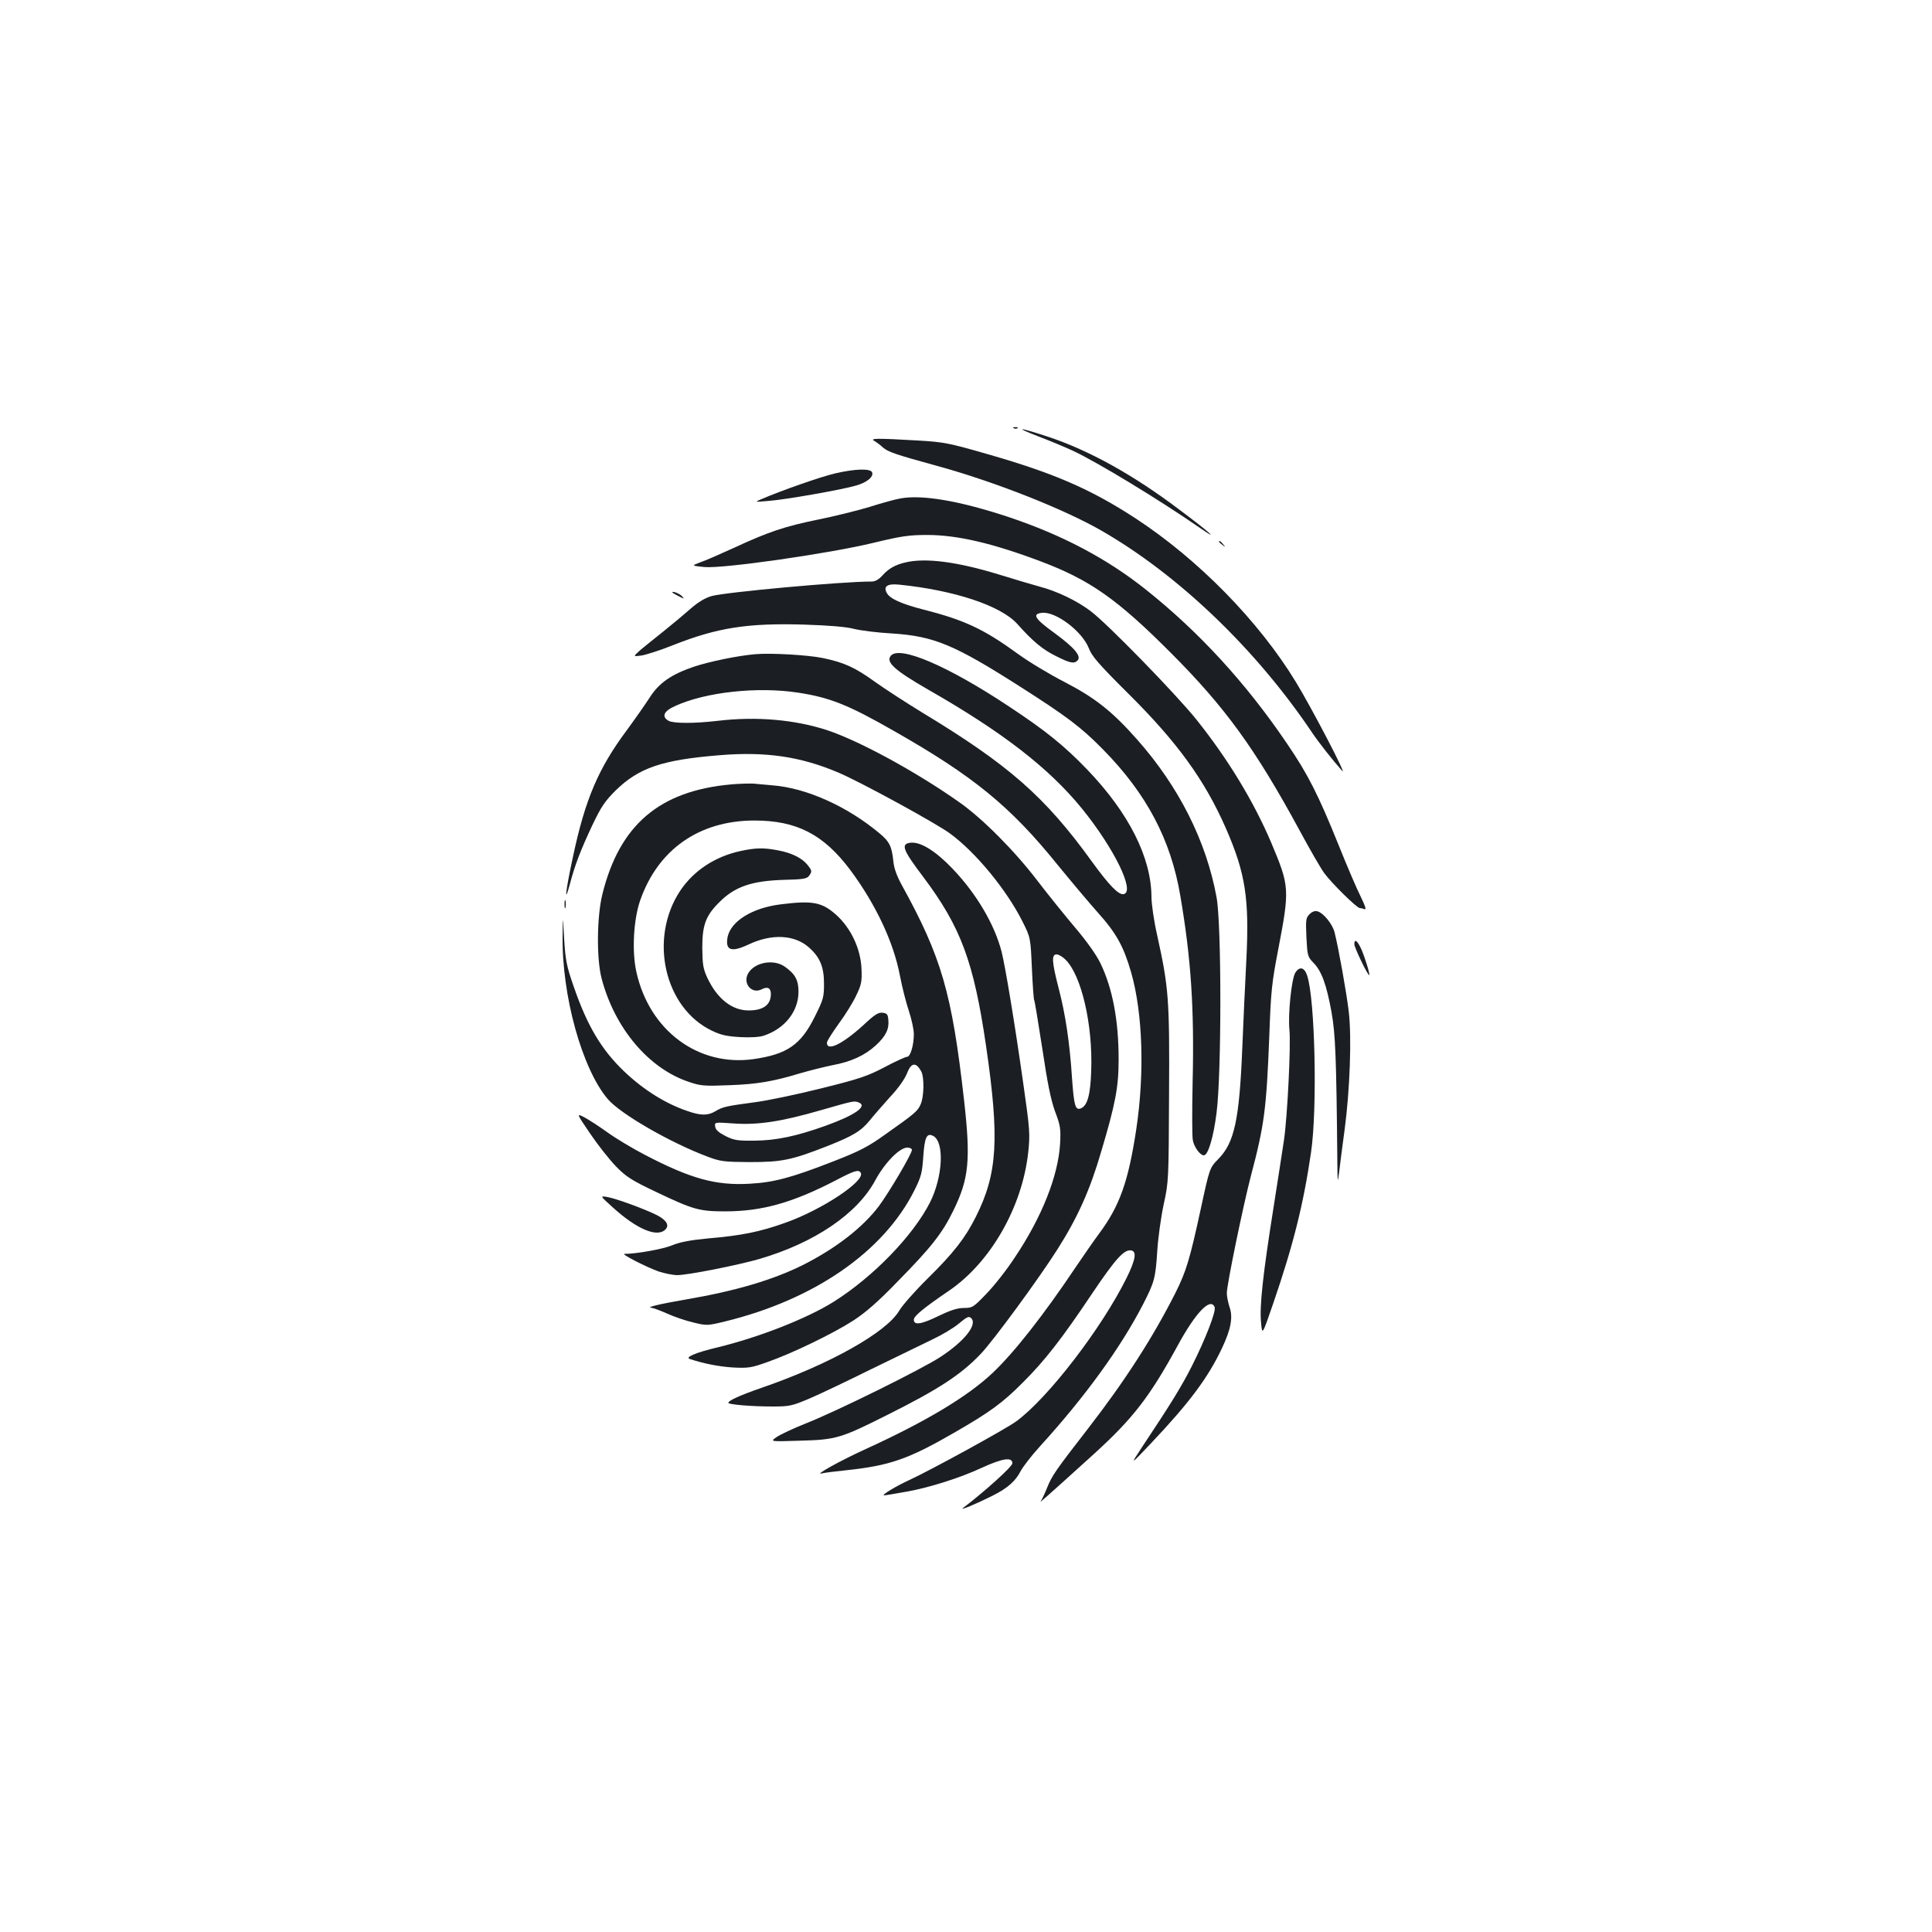 <?xml version="1.0" standalone="no"?>
<!DOCTYPE svg PUBLIC "-//W3C//DTD SVG 20010904//EN"
 "http://www.w3.org/TR/2001/REC-SVG-20010904/DTD/svg10.dtd">
<svg version="1.0" xmlns="http://www.w3.org/2000/svg"
 width="1000pt" height="1000pt" viewBox="0 0 1000 1000"
 preserveAspectRatio="xMidYMid meet">
<g transform="translate(0,1000) scale(0.1,-0.1)"
fill="#1b1f23" stroke="none">
<path d="M5248 7783 c7 -3 16 -2 19 1 4 3 -2 6 -13 5 -11 0 -14 -3 -6 -6z"/>
<path d="M5375 7741 c55 -21 135 -54 178 -74 125 -58 451 -256 657 -399 110
-76 50 -22 -107 95 -237 179 -464 305 -677 376 -155 51 -183 53 -51 2z"/>
<path d="M4525 7718 c11 -6 31 -21 45 -34 26 -23 67 -37 275 -94 297 -81 658
-223 855 -336 399 -229 800 -613 1090 -1044 34 -51 104 -140 157 -200 29 -32
-158 326 -239 459 -193 317 -506 636 -832 849 -229 149 -416 231 -756 329
-212 61 -234 65 -370 73 -208 12 -250 12 -225 -2z"/>
<path d="M4324 7550 c-71 -16 -280 -89 -384 -134 -35 -15 -34 -15 35 -9 87 6
381 58 453 79 59 16 95 46 86 69 -8 21 -86 19 -190 -5z"/>
<path d="M4660 7420 c-25 -4 -97 -24 -160 -44 -63 -19 -184 -49 -269 -66 -170
-35 -252 -62 -433 -146 -68 -31 -145 -65 -172 -74 -48 -18 -48 -18 20 -25 95
-9 643 69 878 126 144 35 184 40 275 40 156 0 339 -43 586 -136 255 -96 397
-195 675 -474 282 -282 438 -498 666 -918 52 -97 110 -197 128 -222 39 -53
169 -181 184 -181 6 0 17 -3 25 -6 10 -3 3 18 -19 63 -19 37 -71 158 -115 268
-105 260 -158 366 -268 527 -210 310 -453 576 -731 797 -201 160 -432 282
-710 375 -254 84 -447 117 -560 96z"/>
<path d="M6310 7196 c0 -2 8 -10 18 -17 15 -13 16 -12 3 4 -13 16 -21 21 -21
13z"/>
<path d="M4687 7089 c-53 -12 -88 -32 -120 -68 -18 -20 -37 -31 -55 -31 -158
0 -755 -55 -828 -75 -35 -10 -70 -31 -111 -67 -33 -29 -95 -81 -139 -116 -43
-34 -97 -78 -119 -96 -39 -35 -39 -35 5 -29 25 4 100 28 167 55 226 89 382
114 677 105 123 -4 214 -11 256 -22 36 -9 126 -20 200 -24 214 -14 320 -58
660 -275 243 -155 316 -210 430 -326 225 -229 350 -466 399 -755 56 -327 73
-583 64 -967 -3 -145 -3 -280 1 -299 6 -36 38 -79 57 -79 22 0 50 93 66 221
26 204 26 972 0 1114 -53 291 -195 573 -411 817 -129 146 -219 217 -378 299
-76 39 -184 104 -240 145 -176 128 -276 175 -489 229 -115 30 -173 56 -189 86
-19 34 3 49 63 43 287 -29 527 -109 612 -203 81 -91 132 -133 199 -166 73 -37
95 -42 113 -24 22 22 -15 66 -117 141 -104 75 -120 100 -67 106 72 8 209 -96
243 -184 15 -40 51 -82 204 -234 253 -251 396 -448 505 -697 102 -233 122
-365 106 -683 -6 -118 -16 -323 -21 -455 -15 -371 -41 -490 -124 -574 -45 -46
-45 -46 -91 -259 -56 -258 -75 -322 -130 -432 -116 -230 -261 -456 -454 -705
-166 -214 -187 -244 -211 -305 -12 -30 -27 -62 -33 -70 -12 -15 33 25 276 245
201 183 288 295 433 561 93 171 170 251 191 198 8 -22 -48 -166 -118 -305 -55
-108 -108 -194 -261 -424 -59 -90 -59 -90 49 24 198 209 296 340 368 493 46
97 58 160 39 213 -7 22 -14 54 -14 72 0 43 84 451 125 608 70 264 80 347 95
725 8 229 13 275 46 445 60 314 59 327 -36 553 -91 214 -224 433 -387 637
-104 130 -461 497 -548 562 -70 53 -173 103 -265 127 -36 10 -128 37 -205 61
-218 67 -383 89 -488 64z"/>
<path d="M3480 6934 c0 -2 15 -11 33 -20 27 -14 30 -15 19 -2 -11 14 -52 31
-52 22z"/>
<path d="M3910 6614 c-93 -8 -237 -38 -319 -65 -117 -40 -180 -84 -228 -159
-21 -33 -75 -110 -119 -170 -146 -196 -215 -356 -278 -653 -38 -175 -48 -260
-16 -142 25 95 53 170 116 304 46 96 64 123 121 180 120 117 240 158 537 182
240 20 422 -7 618 -91 117 -50 503 -261 575 -314 134 -98 293 -292 375 -455
42 -84 42 -84 49 -242 4 -87 9 -162 12 -166 3 -4 21 -117 42 -251 27 -181 44
-264 66 -325 28 -74 30 -90 26 -167 -10 -167 -94 -379 -234 -588 -41 -63 -107
-147 -147 -188 -68 -71 -73 -74 -117 -74 -32 0 -68 -11 -128 -40 -92 -45 -131
-51 -131 -21 0 19 48 59 183 151 214 146 378 432 409 715 10 94 9 116 -26 360
-45 317 -92 599 -112 680 -37 142 -131 301 -255 430 -87 91 -165 139 -216 133
-52 -6 -41 -36 65 -176 196 -261 262 -440 326 -877 70 -480 59 -660 -53 -883
-55 -110 -115 -187 -250 -320 -65 -64 -130 -138 -146 -165 -65 -113 -363 -280
-715 -401 -107 -37 -170 -65 -170 -77 0 -9 120 -19 229 -19 87 0 100 3 188 40
52 22 197 91 322 153 126 61 269 131 317 154 49 23 111 60 138 83 42 35 51 39
63 27 33 -33 -34 -118 -157 -199 -93 -62 -534 -280 -695 -344 -66 -26 -136
-59 -155 -72 -35 -24 -35 -24 120 -19 187 5 211 12 450 132 266 133 382 208
486 317 62 64 300 388 397 541 105 165 169 308 227 507 74 249 90 333 90 477
0 201 -31 366 -94 497 -22 45 -71 114 -133 187 -54 64 -141 172 -193 240 -119
156 -287 325 -408 409 -223 157 -514 315 -679 370 -167 55 -367 73 -568 49
-120 -14 -228 -14 -254 0 -38 21 -26 50 32 76 158 73 427 102 637 70 164 -25
259 -62 498 -199 410 -233 602 -390 845 -691 67 -82 161 -194 209 -248 97
-108 134 -176 173 -311 60 -210 70 -522 26 -813 -41 -269 -85 -394 -192 -538
-28 -38 -83 -117 -122 -175 -167 -249 -318 -441 -429 -546 -129 -122 -345
-252 -663 -397 -129 -59 -267 -136 -220 -123 11 3 67 10 125 16 225 24 321 57
560 195 184 106 250 154 355 260 112 111 202 227 356 457 123 183 167 231 203
226 31 -4 24 -48 -23 -143 -129 -260 -405 -620 -571 -742 -55 -40 -434 -248
-552 -303 -72 -33 -148 -79 -132 -80 6 0 60 9 121 20 115 21 271 70 383 122
109 50 160 58 160 24 0 -17 -142 -145 -255 -231 -23 -17 66 20 154 64 77 39
117 75 143 125 11 22 57 82 102 131 233 256 416 509 532 733 59 115 65 136 74
277 4 66 19 174 33 240 26 118 26 128 28 570 3 494 -2 554 -61 822 -17 74 -30
163 -30 200 -1 204 -116 433 -330 657 -121 126 -216 203 -410 331 -315 209
-564 315 -609 261 -28 -33 20 -76 196 -177 381 -218 621 -403 793 -614 167
-206 277 -431 216 -443 -26 -5 -74 44 -164 168 -244 338 -432 502 -882 774
-80 49 -188 119 -240 156 -105 76 -161 101 -271 124 -77 16 -270 27 -349 20z
m1605 -1581 c83 -82 142 -338 133 -577 -4 -124 -20 -180 -54 -193 -28 -11 -35
14 -45 153 -12 186 -34 334 -70 471 -35 136 -37 173 -10 173 10 0 31 -12 46
-27z"/>
<path d="M3785 5940 c-371 -33 -578 -209 -667 -568 -29 -117 -31 -334 -4 -437
68 -258 244 -466 452 -535 61 -21 81 -22 208 -17 146 5 231 20 372 63 45 13
117 31 160 40 99 18 170 51 227 103 52 48 70 85 65 132 -2 28 -7 35 -30 37
-21 3 -42 -10 -98 -63 -110 -100 -190 -139 -190 -92 0 8 28 52 61 98 34 46 75
112 91 147 27 56 30 71 27 140 -5 103 -55 208 -130 276 -75 67 -123 76 -289
55 -146 -18 -257 -87 -274 -169 -13 -70 19 -81 110 -38 119 56 236 50 310 -15
57 -50 79 -100 79 -188 0 -71 -3 -82 -48 -172 -72 -145 -143 -194 -317 -219
-286 -40 -539 148 -606 451 -24 105 -15 270 19 369 92 265 306 415 592 415
219 0 358 -72 496 -256 132 -178 224 -373 257 -547 11 -58 32 -140 46 -182 14
-42 26 -96 26 -120 0 -59 -18 -118 -35 -118 -8 0 -61 -24 -117 -54 -90 -47
-132 -61 -330 -110 -124 -31 -277 -63 -340 -71 -149 -20 -167 -24 -204 -46
-39 -24 -76 -24 -145 0 -115 39 -228 110 -328 205 -118 113 -191 235 -262 441
-37 106 -42 135 -49 245 -7 125 -7 125 -8 18 -5 -310 101 -691 234 -847 66
-77 321 -224 514 -297 69 -26 86 -28 220 -29 166 0 216 10 400 82 137 54 177
79 222 134 18 23 65 76 103 119 43 45 78 95 89 123 22 58 47 62 75 10 15 -30
14 -127 -3 -167 -15 -37 -31 -50 -187 -160 -88 -63 -132 -85 -265 -137 -218
-85 -308 -109 -434 -116 -175 -10 -305 26 -541 149 -64 33 -152 86 -195 117
-43 31 -97 66 -120 78 -41 21 -41 21 31 -85 40 -59 100 -135 134 -170 53 -54
80 -71 208 -132 191 -91 222 -100 357 -100 190 0 349 45 571 160 97 51 119 58
130 40 26 -42 -202 -193 -393 -260 -130 -46 -222 -65 -397 -80 -94 -9 -146
-19 -187 -36 -46 -19 -182 -44 -246 -44 -20 0 114 -69 177 -91 30 -10 74 -19
97 -19 53 0 312 51 426 84 283 83 505 233 598 406 49 91 126 170 166 170 13 0
24 -5 24 -12 0 -20 -117 -218 -171 -291 -84 -111 -223 -219 -394 -305 -155
-77 -348 -134 -599 -177 -139 -24 -217 -42 -184 -44 9 -1 45 -14 81 -30 35
-16 96 -37 135 -46 70 -17 73 -17 164 5 463 113 821 361 980 677 37 74 41 92
47 178 7 100 18 123 52 105 58 -32 49 -211 -17 -343 -88 -173 -293 -385 -499
-515 -139 -87 -387 -184 -601 -236 -110 -26 -170 -51 -144 -60 72 -24 149 -39
222 -44 81 -4 96 -2 180 28 129 45 341 148 445 215 63 41 129 98 231 204 172
175 229 247 287 366 80 164 90 260 55 570 -63 556 -116 740 -324 1117 -24 44
-39 85 -42 120 -8 77 -20 102 -72 145 -166 139 -377 234 -552 248 -36 3 -81 7
-100 9 -19 1 -71 0 -115 -4z m659 -1646 c49 -19 -18 -66 -171 -121 -154 -55
-256 -76 -368 -77 -88 -1 -106 2 -150 24 -35 18 -51 32 -53 48 -4 24 -4 24 95
17 127 -9 249 10 453 69 167 48 171 49 194 40z"/>
<path d="M3832 5595 c-132 -29 -241 -101 -311 -205 -164 -247 -83 -607 164
-725 48 -23 78 -29 146 -33 51 -3 101 0 121 7 110 36 181 126 181 228 0 61
-18 93 -73 131 -56 38 -150 22 -185 -32 -35 -53 15 -115 69 -86 29 15 46 6 46
-25 0 -56 -39 -85 -115 -85 -87 0 -163 61 -214 169 -22 48 -25 70 -26 156 0
117 18 166 88 235 80 81 168 111 337 116 95 2 117 6 127 20 17 23 17 27 -8 58
-28 35 -82 62 -154 75 -74 14 -114 13 -193 -4z"/>
<path d="M2922 5320 c0 -19 2 -27 5 -17 2 9 2 25 0 35 -3 9 -5 1 -5 -18z"/>
<path d="M6778 5268 c-19 -19 -20 -29 -16 -120 5 -95 6 -100 37 -132 42 -43
67 -113 93 -255 20 -115 25 -228 30 -771 1 -112 1 -118 9 -60 4 36 17 137 29
225 27 203 37 477 21 610 -11 94 -52 324 -73 408 -10 43 -58 102 -89 110 -13
4 -28 -2 -41 -15z"/>
<path d="M7010 5113 c0 -18 71 -165 77 -160 4 5 -18 79 -39 130 -21 48 -38 61
-38 30z"/>
<path d="M6705 4966 c-20 -30 -39 -215 -31 -296 8 -77 -10 -444 -28 -570 -9
-58 -33 -217 -55 -355 -54 -340 -72 -504 -64 -588 6 -70 6 -70 64 99 103 300
156 512 195 780 33 224 21 790 -20 914 -14 43 -39 50 -61 16z"/>
<path d="M3169 3753 c126 -115 232 -160 275 -117 22 22 6 49 -45 75 -62 31
-209 85 -254 93 -40 7 -40 7 24 -51z"/>
</g>
</svg>
